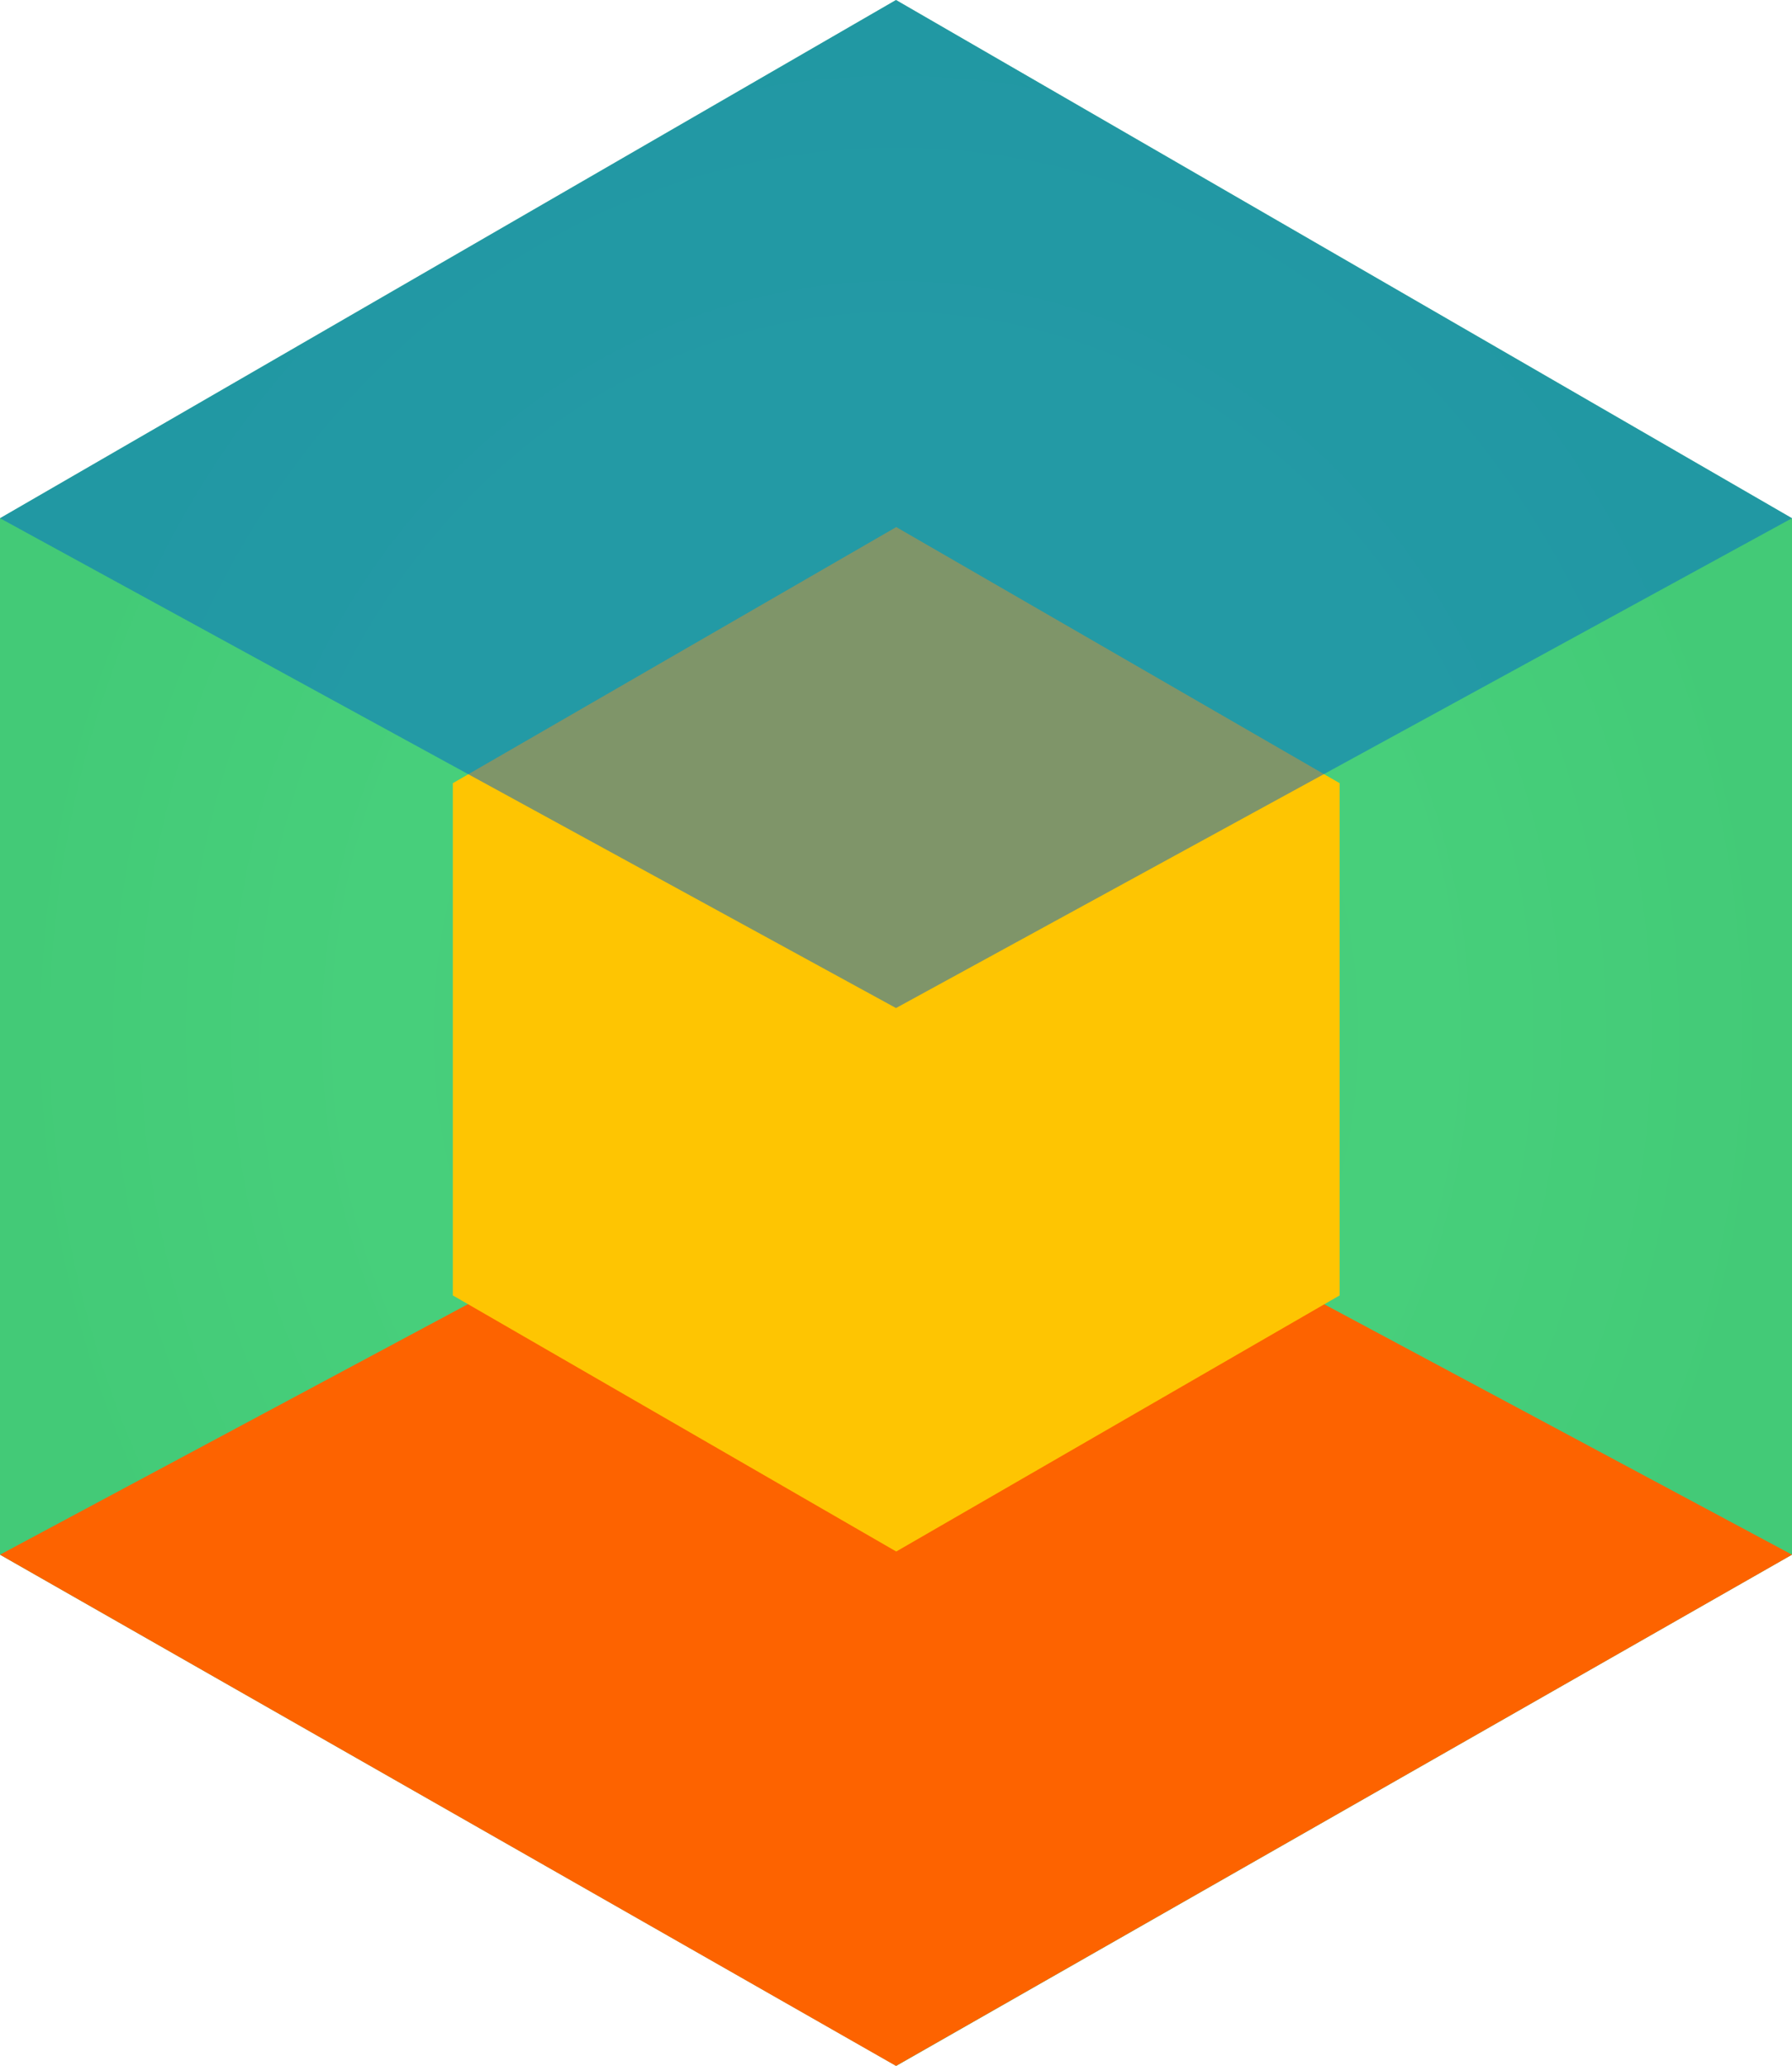 <?xml version="1.0" encoding="UTF-8"?>
<svg width="256px" height="295px" viewBox="0 0 256 295" version="1.1" xmlns="http://www.w3.org/2000/svg" xmlns:xlink="http://www.w3.org/1999/xlink">
    <!-- Generator: Sketch 40.3 (33839) - http://www.bohemiancoding.com/sketch -->
    <title>logo</title>
    <desc>Created with Sketch.</desc>
    <defs>
        <radialGradient cx="50%" cy="50%" fx="50%" fy="50%" r="49.36%" id="radialGradient-1">
            <stop stop-color="#46CB79" offset="0%"></stop>
            <stop stop-color="#47CF7B" offset="59.273%"></stop>
            <stop stop-color="#43CA77" offset="100%"></stop>
        </radialGradient>
    </defs>
    <g id="Page-1" stroke="none" stroke-width="1" fill="none" fill-rule="evenodd">
        <g id="logo">
            <polygon id="Shape" fill="url(#radialGradient-1)" points="0 74 0 222 128.032 295 256 222 256 74 128 0"></polygon>
            <polygon id="Shape" fill="#FD6300" points="0 222 128 295 256 222 128 153.509"></polygon>
            <polygon id="Shape" fill="#FEC502" points="128.034 75.263 64.69 111.834 64.69 184.978 128.034 221.55 191.378 184.978 191.378 111.834"></polygon>
            <polygon id="Shape" fill-opacity="0.501" fill="#0166CF" points="0 74 128 143.943 256 74 128 0"></polygon>
        </g>
    </g>
</svg>